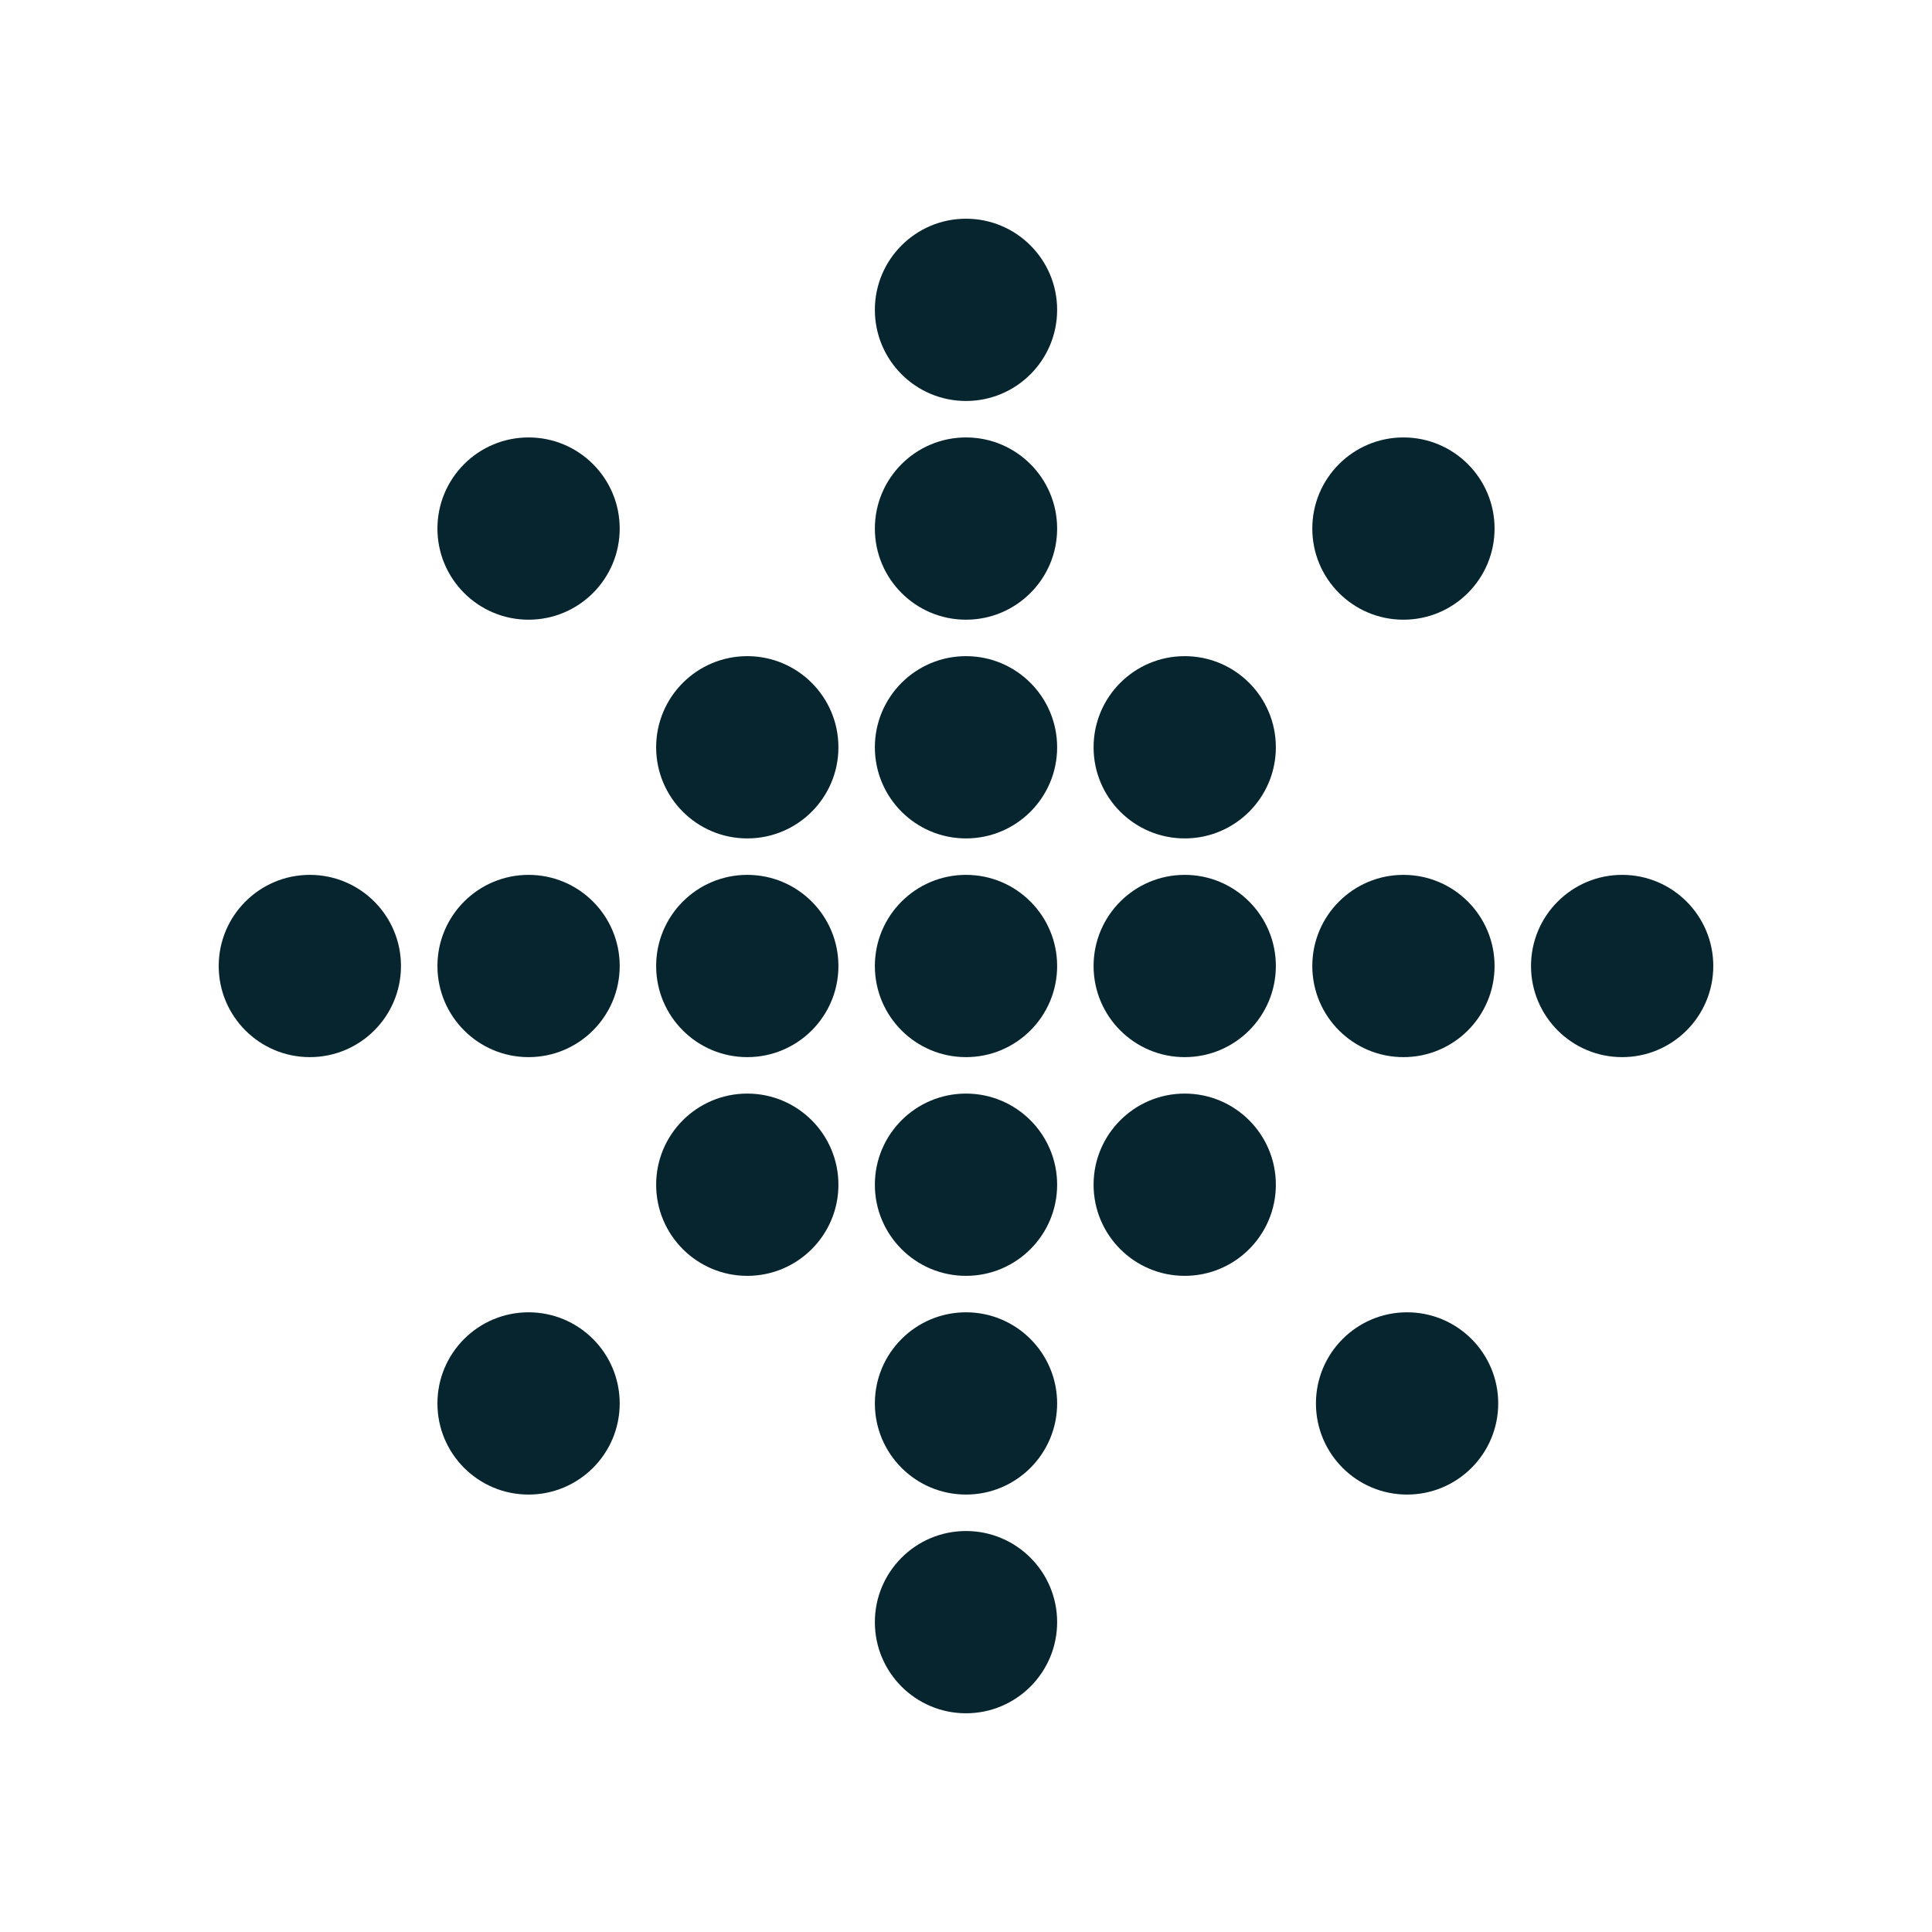 <svg width="1060" height="1060" viewBox="0 0 1060 1060" fill="none" xmlns="http://www.w3.org/2000/svg">
<path fill-rule="evenodd" clip-rule="evenodd" d="M530 220C557.614 220 580 197.614 580 170C580 142.386 557.614 120 530 120C502.386 120 480 142.386 480 170C480 197.614 502.386 220 530 220ZM820 290C820 317.614 797.614 340 770 340C742.386 340 720 317.614 720 290C720 262.386 742.386 240 770 240C797.614 240 820 262.386 820 290ZM460 410C460 437.614 437.614 460 410 460C382.386 460 360 437.614 360 410C360 382.386 382.386 360 410 360C437.614 360 460 382.386 460 410ZM220 530C220 557.614 197.614 580 170 580C142.386 580 120 557.614 120 530C120 502.386 142.386 480 170 480C197.614 480 220 502.386 220 530ZM340 530C340 557.614 317.614 580 290 580C262.386 580 240 557.614 240 530C240 502.386 262.386 480 290 480C317.614 480 340 502.386 340 530ZM410 580C437.614 580 460 557.614 460 530C460 502.386 437.614 480 410 480C382.386 480 360 502.386 360 530C360 557.614 382.386 580 410 580ZM650 460C677.614 460 700 437.614 700 410C700 382.386 677.614 360 650 360C622.386 360 600 382.386 600 410C600 437.614 622.386 460 650 460ZM290 820C317.614 820 340 797.614 340 770C340 742.386 317.614 720 290 720C262.386 720 240 742.386 240 770C240 797.614 262.386 820 290 820ZM460 650C460 677.614 437.614 700 410 700C382.386 700 360 677.614 360 650C360 622.386 382.386 600 410 600C437.614 600 460 622.386 460 650ZM290 340C317.614 340 340 317.614 340 290C340 262.386 317.614 240 290 240C262.386 240 240 262.386 240 290C240 317.614 262.386 340 290 340ZM822 770C822 797.614 799.614 820 772 820C744.386 820 722 797.614 722 770C722 742.386 744.386 720 772 720C799.614 720 822 742.386 822 770ZM650 700C677.614 700 700 677.614 700 650C700 622.386 677.614 600 650 600C622.386 600 600 622.386 600 650C600 677.614 622.386 700 650 700ZM580 530C580 557.614 557.614 580 530 580C502.386 580 480 557.614 480 530C480 502.386 502.386 480 530 480C557.614 480 580 502.386 580 530ZM530 460C557.614 460 580 437.614 580 410C580 382.386 557.614 360 530 360C502.386 360 480 382.386 480 410C480 437.614 502.386 460 530 460ZM700 530C700 557.614 677.614 580 650 580C622.386 580 600 557.614 600 530C600 502.386 622.386 480 650 480C677.614 480 700 502.386 700 530ZM770 580C797.614 580 820 557.614 820 530C820 502.386 797.614 480 770 480C742.386 480 720 502.386 720 530C720 557.614 742.386 580 770 580ZM940 530C940 557.614 917.614 580 890 580C862.386 580 840 557.614 840 530C840 502.386 862.386 480 890 480C917.614 480 940 502.386 940 530ZM530 820C557.614 820 580 797.614 580 770C580 742.386 557.614 720 530 720C502.386 720 480 742.386 480 770C480 797.614 502.386 820 530 820ZM580 890C580 917.614 557.614 940 530 940C502.386 940 480 917.614 480 890C480 862.386 502.386 840 530 840C557.614 840 580 862.386 580 890ZM530 700C557.614 700 580 677.614 580 650C580 622.386 557.614 600 530 600C502.386 600 480 622.386 480 650C480 677.614 502.386 700 530 700ZM580 290C580 317.614 557.614 340 530 340C502.386 340 480 317.614 480 290C480 262.386 502.386 240 530 240C557.614 240 580 262.386 580 290Z" fill="#06252E"/>
</svg>
